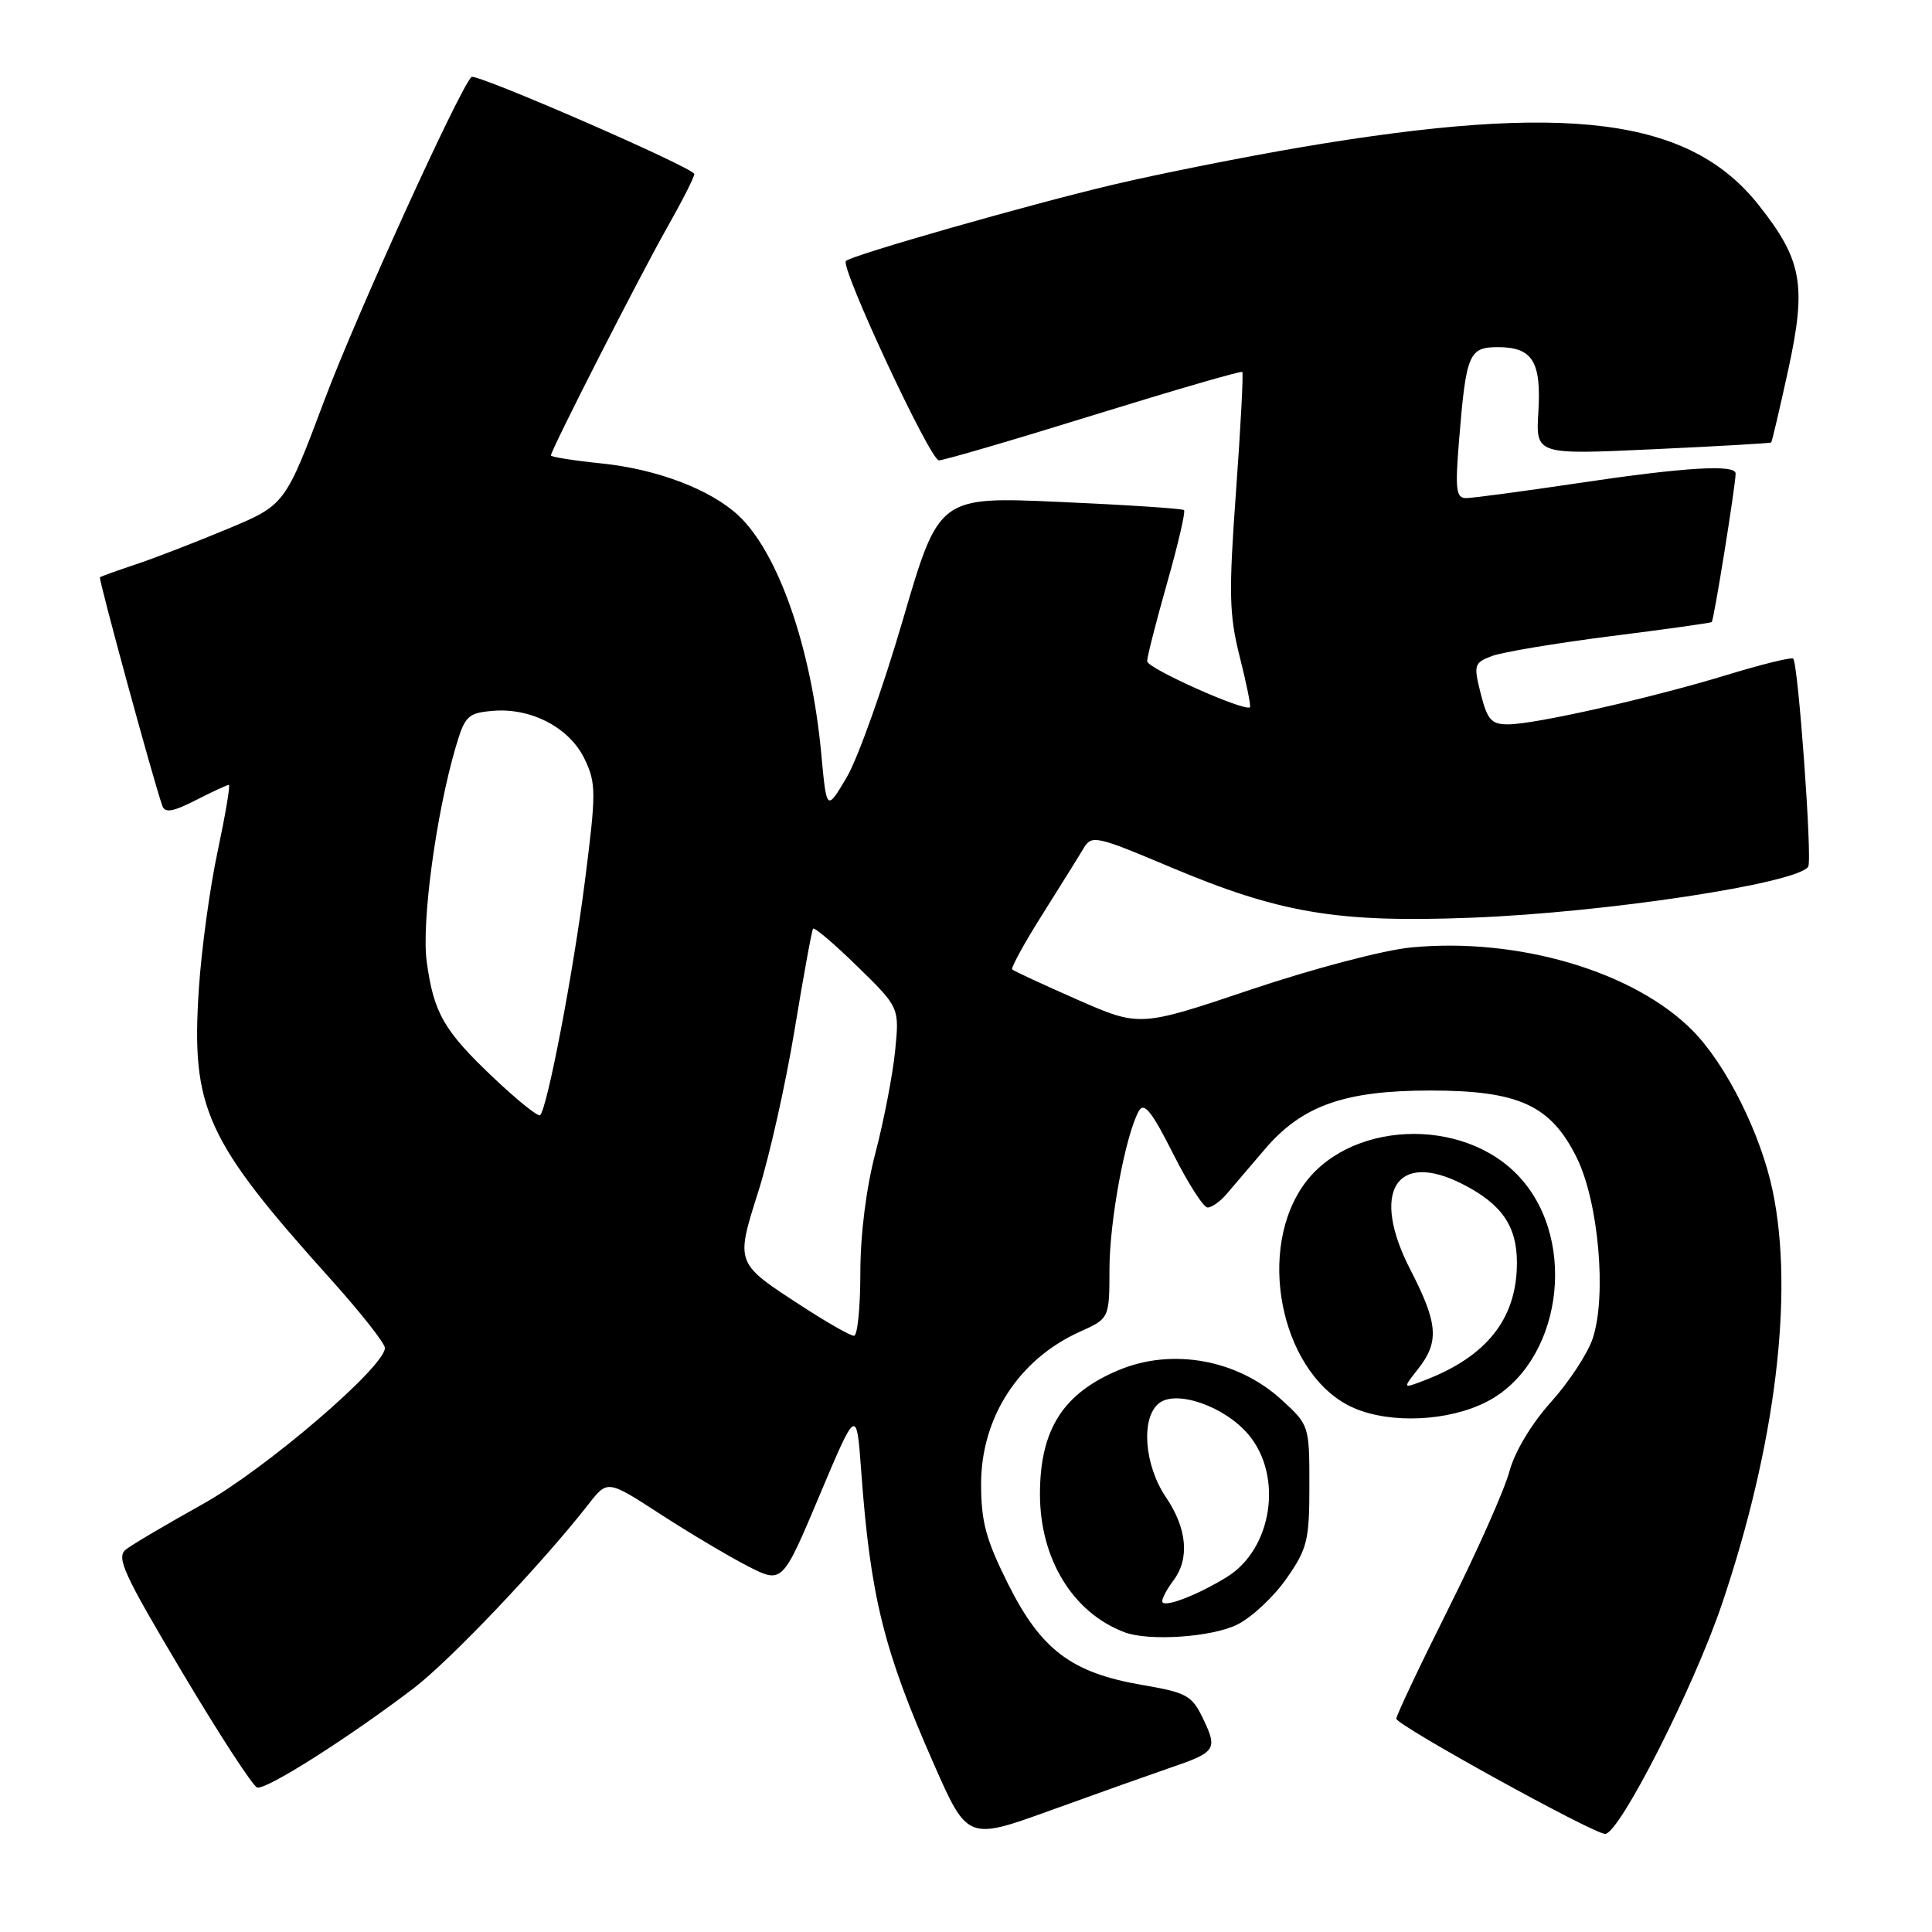 <?xml version="1.0" encoding="UTF-8" standalone="no"?>
<!DOCTYPE svg PUBLIC "-//W3C//DTD SVG 1.1//EN" "http://www.w3.org/Graphics/SVG/1.1/DTD/svg11.dtd" >
<svg xmlns="http://www.w3.org/2000/svg" xmlns:xlink="http://www.w3.org/1999/xlink" version="1.1" viewBox="0 0 256 256">
 <g >
 <path fill="currentColor"
d=" M 155.00 234.26 C 161.09 232.19 161.36 231.81 159.46 227.83 C 157.94 224.64 157.30 224.29 151.32 223.26 C 141.99 221.66 137.95 218.62 133.59 209.91 C 130.64 204.01 130.00 201.64 130.00 196.62 C 130.01 187.81 135.00 180.11 143.07 176.47 C 147.00 174.70 147.00 174.70 147.01 168.10 C 147.03 161.68 149.14 150.36 150.91 147.20 C 151.59 145.99 152.62 147.27 155.41 152.81 C 157.40 156.77 159.47 160.00 160.01 160.00 C 160.56 160.00 161.68 159.21 162.50 158.25 C 163.33 157.29 165.61 154.61 167.57 152.31 C 172.49 146.51 178.14 144.50 189.50 144.50 C 201.24 144.50 205.48 146.44 208.92 153.39 C 211.81 159.22 212.92 171.68 211.05 177.33 C 210.40 179.31 207.92 183.10 205.53 185.76 C 202.93 188.65 200.71 192.35 200.00 194.99 C 199.35 197.41 195.71 205.60 191.91 213.18 C 188.11 220.77 185.01 227.32 185.02 227.74 C 185.04 228.60 211.14 243.00 212.69 243.00 C 214.57 243.00 224.42 223.63 228.16 212.56 C 235.26 191.59 237.74 171.43 234.89 157.80 C 233.32 150.26 228.74 141.08 224.30 136.58 C 216.57 128.74 201.18 124.18 187.00 125.54 C 183.37 125.88 174.00 128.35 165.76 131.12 C 151.02 136.08 151.02 136.08 142.76 132.46 C 138.22 130.46 134.33 128.66 134.13 128.46 C 133.92 128.26 135.72 124.97 138.13 121.16 C 140.53 117.34 143.00 113.39 143.60 112.37 C 144.65 110.62 145.27 110.75 155.10 114.90 C 169.60 121.01 177.20 122.29 195.00 121.60 C 212.78 120.92 238.23 117.05 239.60 114.83 C 240.16 113.94 238.27 87.94 237.61 87.27 C 237.39 87.05 233.42 88.03 228.80 89.44 C 218.72 92.51 203.52 95.95 199.87 95.98 C 197.63 96.00 197.09 95.41 196.21 91.94 C 195.24 88.10 195.32 87.83 197.68 86.93 C 199.06 86.41 206.11 85.23 213.34 84.31 C 220.58 83.40 226.64 82.55 226.81 82.43 C 227.09 82.24 229.94 64.54 229.98 62.75 C 230.01 61.50 223.19 61.91 209.16 64.01 C 201.82 65.10 195.12 66.00 194.26 66.00 C 192.93 66.00 192.80 64.87 193.34 58.25 C 194.27 46.87 194.64 46.00 198.49 46.00 C 203.06 46.00 204.25 47.91 203.84 54.59 C 203.50 60.25 203.50 60.25 219.00 59.53 C 227.53 59.14 234.59 58.73 234.69 58.63 C 234.80 58.53 235.81 54.22 236.94 49.05 C 239.40 37.77 238.81 34.47 233.05 27.19 C 223.88 15.58 207.69 13.53 172.50 19.49 C 164.80 20.80 153.55 23.04 147.50 24.47 C 136.38 27.09 112.86 33.81 112.09 34.58 C 111.30 35.37 123.25 61.00 124.41 61.00 C 125.05 61.00 134.29 58.30 144.94 54.99 C 155.60 51.69 164.45 49.12 164.61 49.28 C 164.77 49.44 164.40 56.55 163.78 65.08 C 162.80 78.59 162.86 81.43 164.27 87.02 C 165.16 90.55 165.77 93.56 165.63 93.71 C 164.98 94.35 152.00 88.55 152.00 87.62 C 152.00 87.05 153.19 82.39 154.64 77.27 C 156.10 72.14 157.11 67.79 156.89 67.59 C 156.68 67.39 149.28 66.90 140.45 66.51 C 124.41 65.79 124.41 65.79 119.63 82.15 C 117.00 91.14 113.66 100.53 112.19 103.00 C 109.53 107.50 109.53 107.50 108.82 99.87 C 107.52 85.85 103.13 73.24 97.84 68.30 C 94.15 64.86 87.06 62.16 79.72 61.41 C 76.02 61.03 73.00 60.55 73.00 60.35 C 73.00 59.63 84.81 36.48 88.40 30.15 C 90.38 26.66 92.00 23.47 92.00 23.06 C 92.00 22.26 63.02 9.64 62.47 10.20 C 60.84 11.83 47.21 41.79 43.05 52.86 C 37.78 66.90 37.78 66.90 30.14 70.09 C 25.94 71.84 20.48 73.96 18.00 74.78 C 15.52 75.61 13.38 76.38 13.24 76.48 C 13.02 76.65 20.31 103.39 21.51 106.78 C 21.85 107.75 22.92 107.57 25.94 106.03 C 28.13 104.91 30.10 104.00 30.32 104.00 C 30.54 104.00 29.87 107.94 28.85 112.75 C 27.82 117.56 26.69 125.78 26.35 131.02 C 25.31 146.89 27.19 151.02 43.96 169.66 C 47.83 173.97 51.00 178.00 51.00 178.61 C 51.00 181.11 35.18 194.67 26.85 199.31 C 22.11 201.95 17.53 204.65 16.69 205.31 C 15.36 206.34 16.36 208.52 24.09 221.50 C 29.00 229.75 33.49 236.66 34.07 236.85 C 35.21 237.24 46.16 230.29 54.80 223.71 C 59.63 220.03 71.81 207.22 78.00 199.29 C 80.50 196.09 80.50 196.09 87.50 200.63 C 91.35 203.13 96.56 206.22 99.08 207.52 C 103.66 209.86 103.66 209.86 108.58 198.18 C 113.50 186.50 113.50 186.50 114.12 195.00 C 115.33 211.56 117.11 218.71 123.71 233.68 C 128.20 243.87 128.20 243.87 139.35 239.83 C 145.48 237.61 152.53 235.11 155.00 234.26 Z  M 163.97 215.25 C 165.89 214.29 168.81 211.55 170.47 209.16 C 173.23 205.22 173.50 204.11 173.50 196.84 C 173.50 188.92 173.47 188.82 169.84 185.50 C 164.02 180.16 155.36 178.57 148.25 181.54 C 140.85 184.63 137.80 189.43 137.80 197.99 C 137.80 206.57 142.17 213.71 149.00 216.28 C 152.27 217.51 160.63 216.93 163.97 215.25 Z  M 196.98 185.75 C 206.80 180.73 209.22 164.68 201.44 156.07 C 193.93 147.75 178.32 148.48 172.45 157.43 C 166.39 166.68 170.17 182.55 179.38 186.56 C 184.26 188.69 191.92 188.34 196.98 185.75 Z  M 106.41 173.17 C 97.37 167.31 97.44 167.50 100.50 157.82 C 101.95 153.24 104.10 143.65 105.28 136.50 C 106.46 129.35 107.56 123.30 107.74 123.06 C 107.91 122.82 110.55 125.07 113.61 128.06 C 119.18 133.50 119.18 133.50 118.61 139.24 C 118.29 142.40 117.13 148.44 116.02 152.68 C 114.77 157.42 114.00 163.57 114.00 168.69 C 114.00 173.26 113.62 177.00 113.16 177.00 C 112.69 177.00 109.65 175.28 106.41 173.17 Z  M 65.46 142.87 C 58.82 136.59 57.47 134.26 56.54 127.40 C 55.84 122.20 57.78 107.86 60.38 99.00 C 61.61 94.84 61.98 94.48 65.33 94.19 C 70.41 93.76 75.51 96.45 77.48 100.61 C 79.00 103.80 79.00 105.01 77.50 116.78 C 75.95 128.93 72.53 146.81 71.57 147.77 C 71.32 148.02 68.57 145.81 65.46 142.87 Z  M 154.00 212.17 C 154.00 211.74 154.66 210.51 155.47 209.44 C 157.66 206.55 157.30 202.54 154.50 198.40 C 151.63 194.17 151.14 187.95 153.53 185.97 C 155.80 184.09 162.25 186.32 165.43 190.09 C 170.05 195.59 168.59 205.24 162.57 208.96 C 158.51 211.46 154.00 213.15 154.00 212.17 Z  M 187.92 181.37 C 190.74 177.79 190.54 175.34 186.89 168.26 C 181.57 157.94 184.96 152.39 193.82 156.91 C 198.99 159.55 201.00 162.46 201.00 167.32 C 201.00 174.72 197.02 179.76 188.66 182.94 C 185.85 184.01 185.85 184.01 187.92 181.37 Z "/>
</g>
</svg>